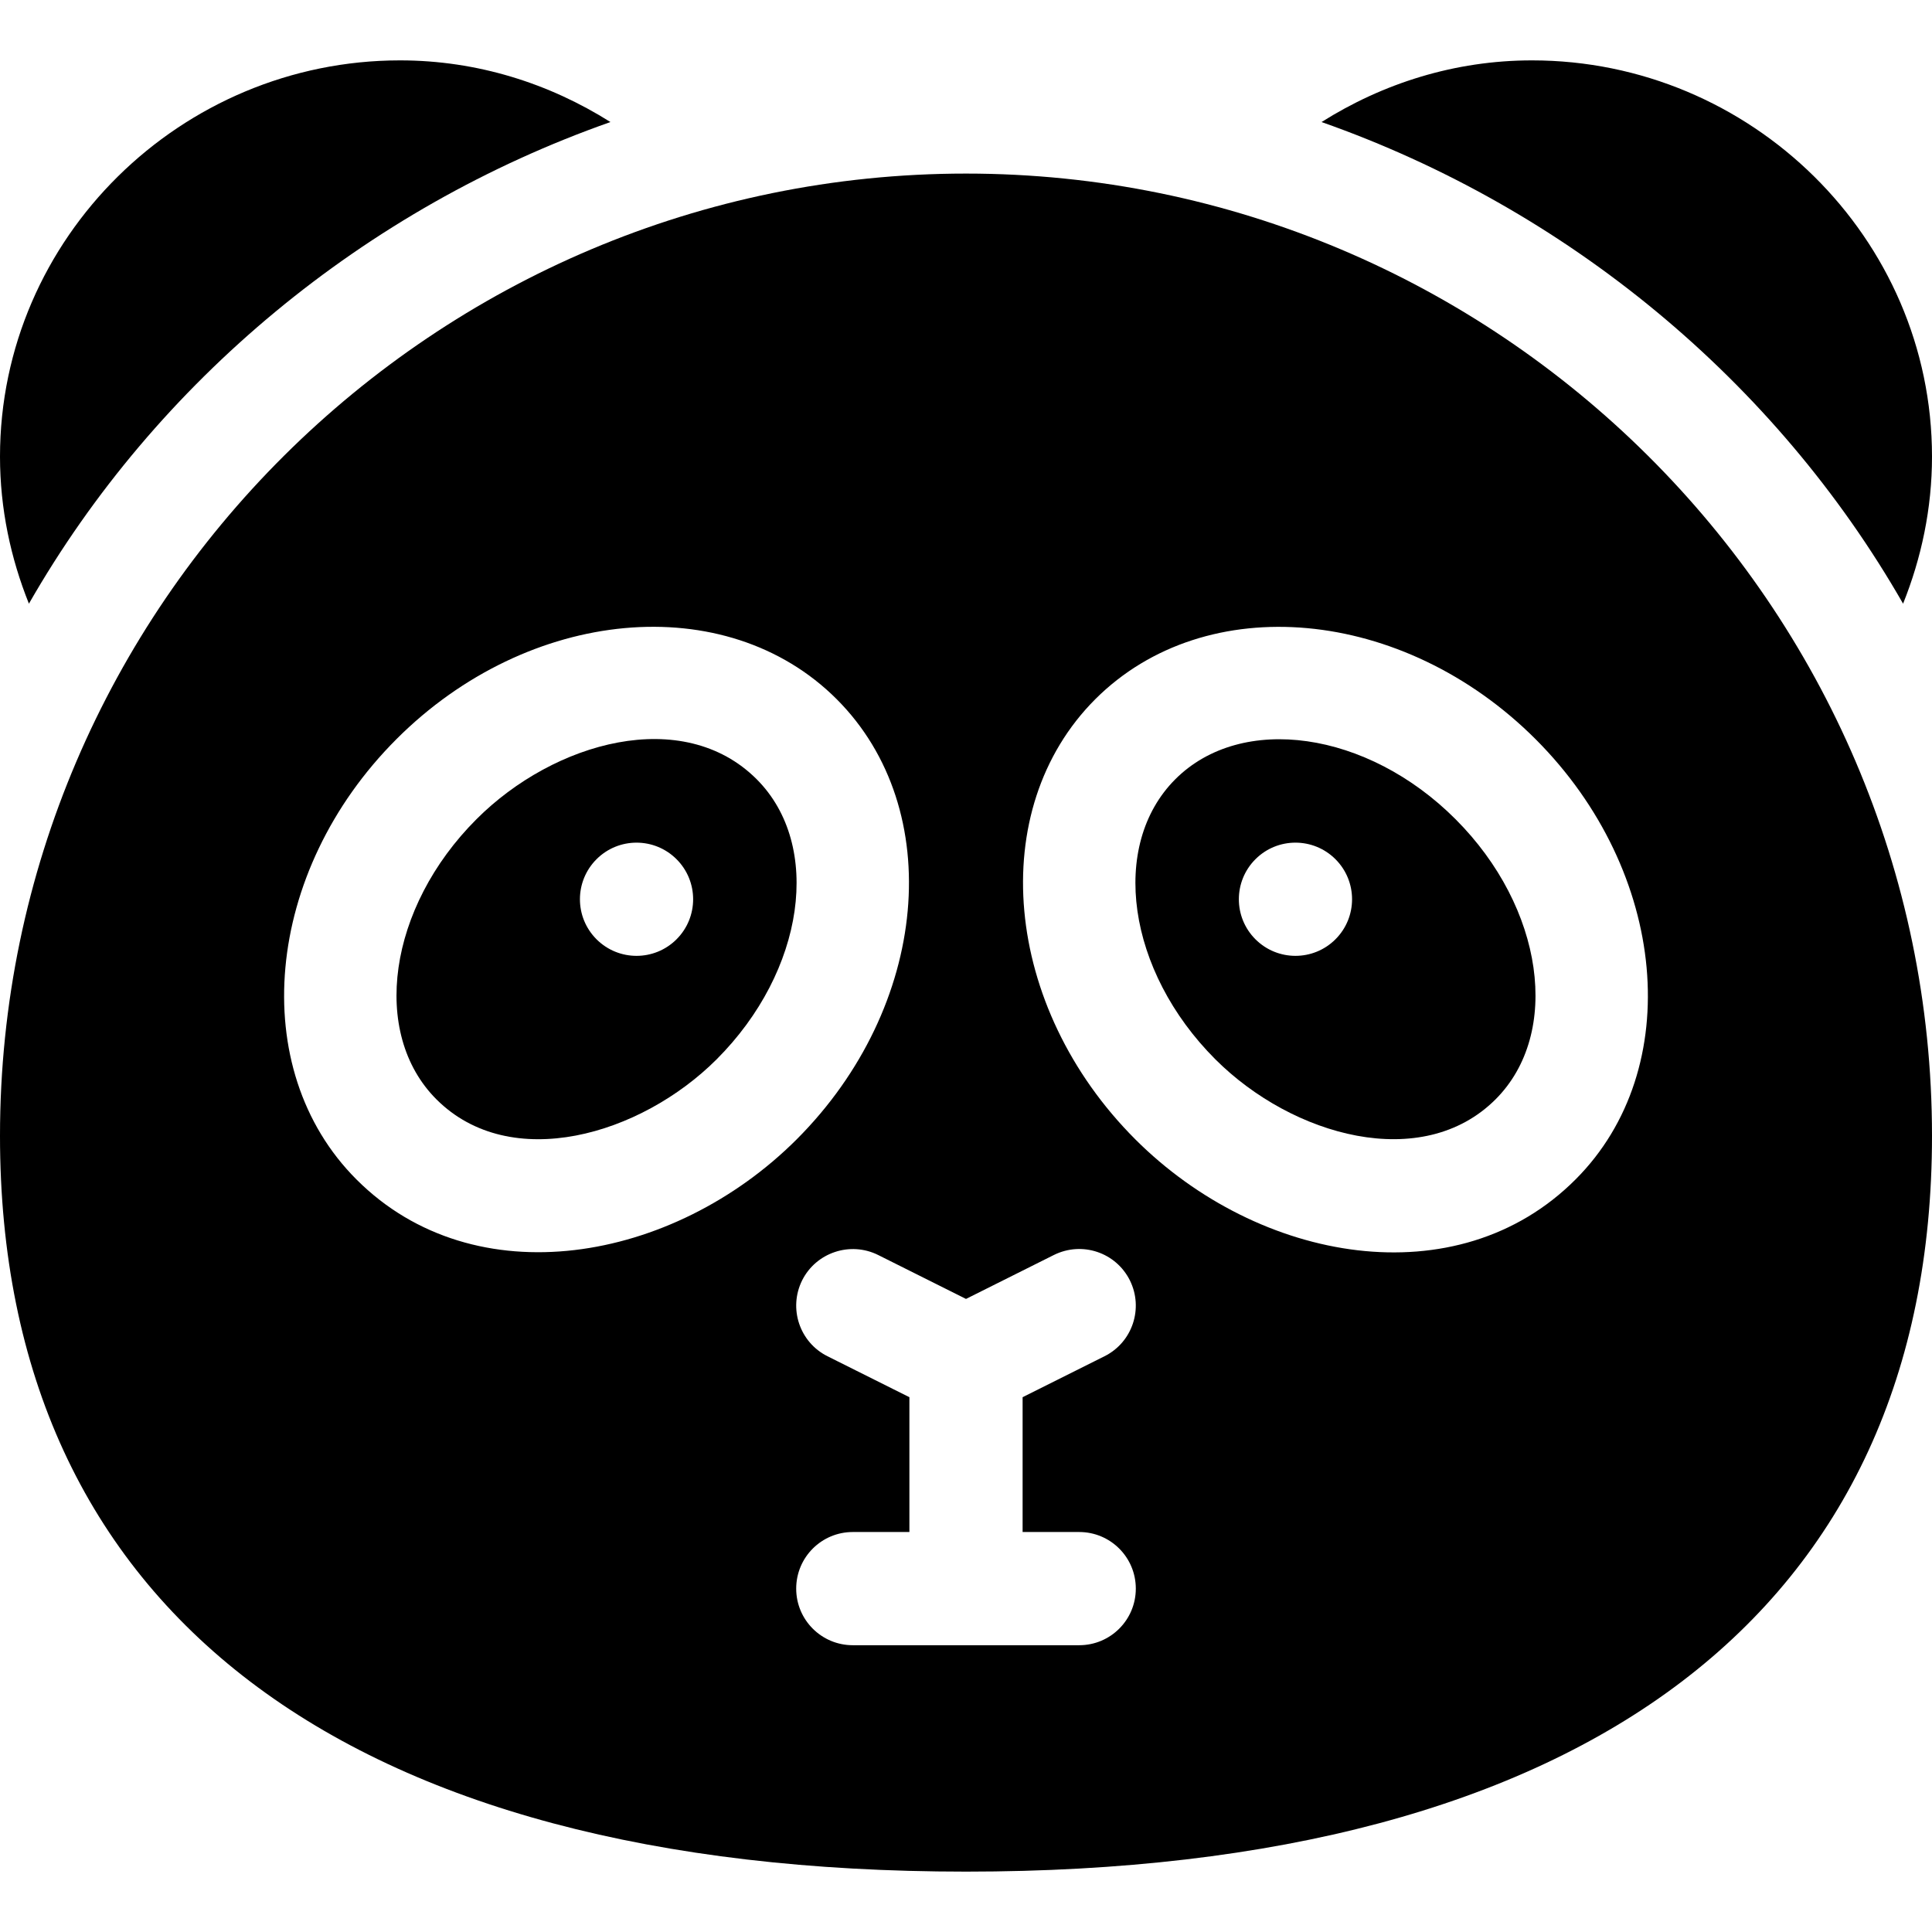 <svg id="Capa_1" enable-background="new 0 0 512 512" height="512" viewBox="0 0 512 512" width="512" xmlns="http://www.w3.org/2000/svg">
<g>
<path d="m311.488 206.488c-17.549 17.549-12.803 50.859 10.605 74.253 20.458 20.433 54.816 29.991 74.238 10.605 17.549-17.549 12.803-50.859-10.605-74.253-23.378-23.407-56.689-28.124-74.238-10.605zm42.429 42.429c-5.858 5.858-15.355 5.858-21.213 0s-5.858-15.355 0-21.213 15.355-5.858 21.213 0 5.858 15.356 0 21.213z"/>
<path d="m126.273 217.094c-23.408 23.394-28.154 56.704-10.605 74.253 19.64 19.603 54.111 9.498 74.238-10.605 23.408-23.394 28.154-56.704 10.605-74.253-19.496-19.459-53.64-10.015-74.238 10.605zm53.022 31.823c-5.858 5.858-15.355 5.858-21.213 0s-5.858-15.355 0-21.213 15.355-5.858 21.213 0 5.858 15.356 0 21.213z"/>
<path d="m256 46c-140.596 0-256 114.39-256 255 0 125.742 91.557 195 256 195s256-69.258 256-195c0-140.61-115.404-255-256-255zm-161.543 266.558c-29.238-29.238-24.492-81.577 10.605-116.675 35.039-35.054 87.363-39.888 116.66-10.605 29.238 29.238 24.492 81.577-10.605 116.675-32.745 32.715-85.376 41.961-116.66 10.605zm191.543 123.442h-60c-8.291 0-15-6.709-15-15s6.709-15 15-15h15v-35.728l-21.709-10.854c-7.412-3.706-10.4-12.715-6.709-20.127 3.721-7.397 12.744-10.371 20.127-6.709l23.291 11.646 23.291-11.646c7.441-3.691 16.406-.718 20.127 6.709 3.691 7.412.703 16.421-6.709 20.127l-21.709 10.854v35.728h15c8.291 0 15 6.709 15 15s-6.709 15-15 15zm131.543-123.442c-31.381 31.454-83.886 22.139-116.66-10.605-35.098-35.098-39.844-87.437-10.605-116.675 29.297-29.253 81.592-24.448 116.66 10.605 35.097 35.097 39.843 87.436 10.605 116.675z"/>
<path d="m406 16c-20.555 0-39.584 6.134-55.776 16.342 65.048 22.888 120.31 68.591 154.113 127.637 4.84-12.072 7.663-25.178 7.663-38.979 0-57.99-48.01-105-106-105z"/><path d="m7.663 159.979c33.803-59.046 89.065-104.749 154.113-127.637-16.192-10.208-35.221-16.342-55.776-16.342-57.99 0-106 47.01-106 105 0 13.801 2.823 26.907 7.663 38.979z"/></g>
</svg>